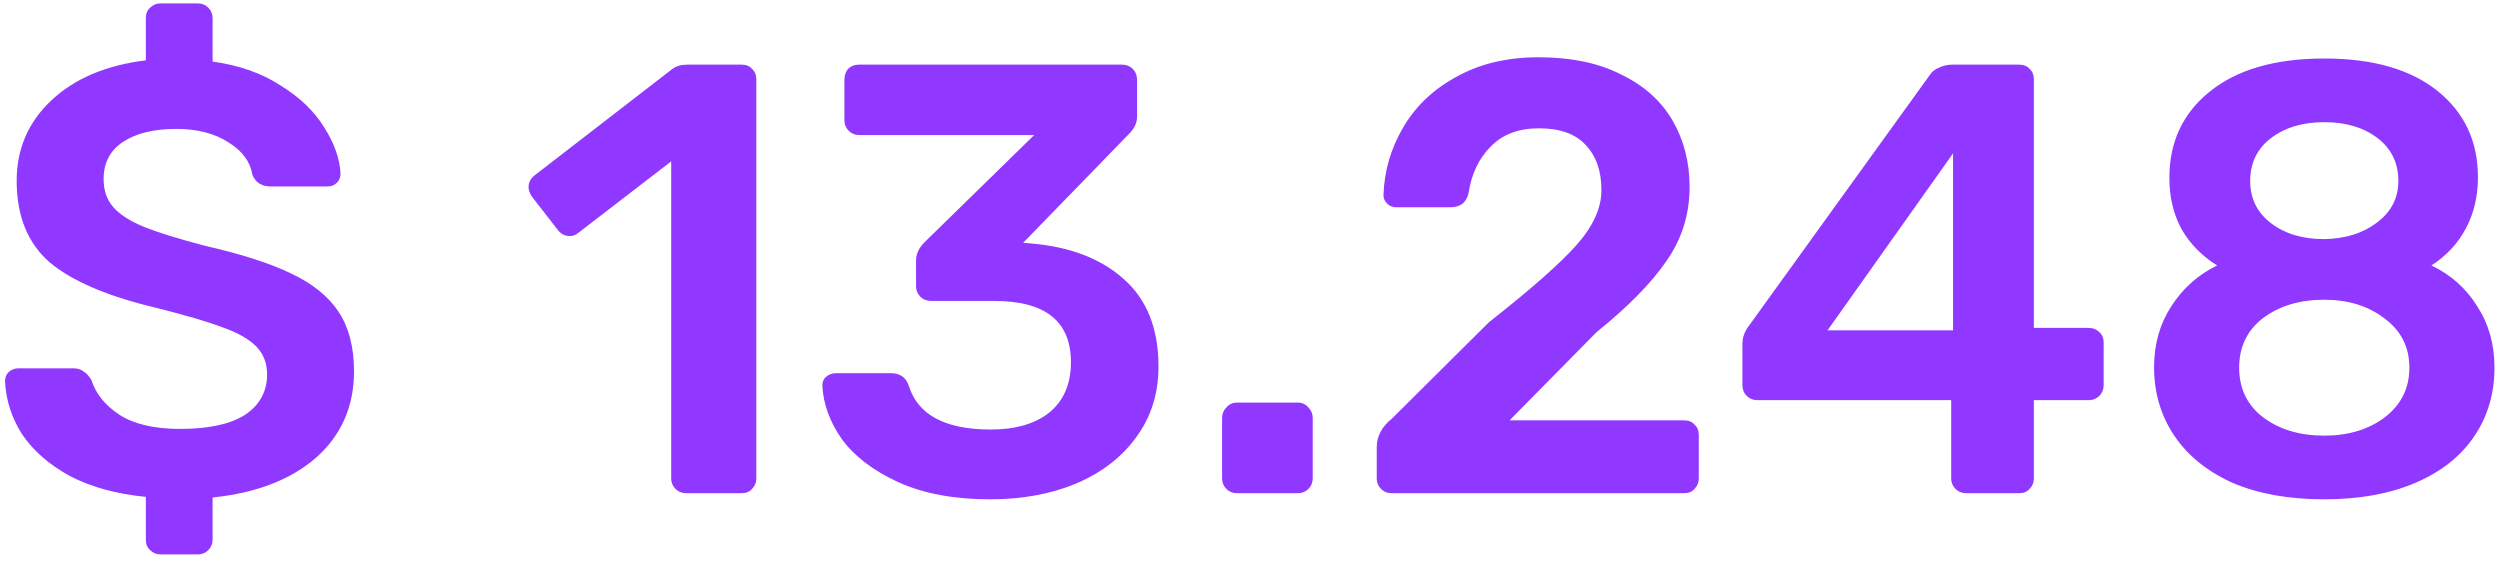 <svg width="147" height="33" viewBox="0 0 147 33" fill="none" xmlns="http://www.w3.org/2000/svg">
<path d="M9.44 32.6C9.2 32.6 8.996 32.516 8.828 32.348C8.66 32.204 8.576 32 8.576 31.736V29.216C6.848 29.048 5.36 28.64 4.112 27.992C2.888 27.32 1.952 26.504 1.304 25.544C0.68 24.56 0.344 23.516 0.296 22.412C0.296 22.196 0.368 22.016 0.512 21.872C0.68 21.728 0.872 21.656 1.088 21.656H4.292C4.556 21.656 4.76 21.716 4.904 21.836C5.072 21.932 5.228 22.1 5.372 22.34C5.636 23.156 6.188 23.84 7.028 24.392C7.892 24.944 9.08 25.22 10.592 25.22C12.272 25.22 13.544 24.944 14.408 24.392C15.272 23.816 15.704 23.024 15.704 22.016C15.704 21.344 15.488 20.792 15.056 20.36C14.624 19.928 13.964 19.556 13.076 19.244C12.188 18.908 10.88 18.524 9.152 18.092C6.32 17.42 4.244 16.532 2.924 15.428C1.628 14.3 0.98 12.704 0.98 10.64C0.98 8.768 1.652 7.196 2.996 5.924C4.364 4.628 6.224 3.836 8.576 3.548V1.064C8.576 0.8 8.66 0.596 8.828 0.452C8.996 0.284 9.2 0.2 9.44 0.2H11.636C11.876 0.2 12.08 0.284 12.248 0.452C12.416 0.62 12.5 0.824 12.5 1.064V3.62C14.06 3.836 15.392 4.304 16.496 5.024C17.624 5.72 18.476 6.536 19.052 7.472C19.652 8.408 19.976 9.32 20.024 10.208C20.024 10.424 19.952 10.604 19.808 10.748C19.664 10.892 19.484 10.964 19.268 10.964H15.92C15.392 10.964 15.032 10.736 14.84 10.28C14.72 9.512 14.252 8.876 13.436 8.372C12.62 7.844 11.6 7.58 10.376 7.58C9.056 7.58 8.012 7.832 7.244 8.336C6.476 8.84 6.092 9.572 6.092 10.532C6.092 11.204 6.284 11.756 6.668 12.188C7.052 12.62 7.652 13.004 8.468 13.34C9.308 13.676 10.508 14.048 12.068 14.456C14.18 14.936 15.86 15.476 17.108 16.076C18.38 16.676 19.316 17.432 19.916 18.344C20.516 19.256 20.816 20.42 20.816 21.836C20.816 23.9 20.072 25.592 18.584 26.912C17.096 28.208 15.068 28.988 12.5 29.252V31.736C12.5 31.976 12.416 32.18 12.248 32.348C12.08 32.516 11.876 32.6 11.636 32.6H9.44ZM40.331 29C40.091 29 39.887 28.916 39.719 28.748C39.551 28.58 39.467 28.376 39.467 28.136V9.488L33.995 13.7C33.851 13.82 33.683 13.88 33.491 13.88C33.203 13.88 32.963 13.748 32.771 13.484L31.259 11.54C31.139 11.348 31.079 11.168 31.079 11C31.079 10.712 31.211 10.472 31.475 10.28L39.539 4.052C39.755 3.884 40.055 3.8 40.439 3.8H43.607C43.871 3.8 44.075 3.884 44.219 4.052C44.387 4.196 44.471 4.4 44.471 4.664V28.136C44.471 28.376 44.387 28.58 44.219 28.748C44.075 28.916 43.871 29 43.607 29H40.331ZM58.219 29.36C56.107 29.36 54.307 29.024 52.819 28.352C51.355 27.68 50.251 26.84 49.507 25.832C48.787 24.8 48.403 23.744 48.355 22.664C48.355 22.448 48.427 22.28 48.571 22.16C48.739 22.016 48.931 21.944 49.147 21.944H52.387C52.915 21.944 53.263 22.184 53.431 22.664C53.959 24.392 55.567 25.256 58.255 25.256C59.719 25.256 60.871 24.92 61.711 24.248C62.551 23.552 62.971 22.568 62.971 21.296C62.971 18.896 61.471 17.696 58.471 17.696H54.763C54.499 17.696 54.283 17.612 54.115 17.444C53.947 17.276 53.863 17.072 53.863 16.832V15.32C53.863 14.936 54.031 14.576 54.367 14.24L60.811 7.94H50.515C50.275 7.94 50.071 7.856 49.903 7.688C49.735 7.52 49.651 7.316 49.651 7.076V4.7C49.651 4.436 49.723 4.22 49.867 4.052C50.035 3.884 50.251 3.8 50.515 3.8H65.959C66.223 3.8 66.439 3.884 66.607 4.052C66.775 4.22 66.859 4.436 66.859 4.7V6.86C66.859 7.22 66.703 7.556 66.391 7.868L60.163 14.276L60.595 14.312C62.899 14.504 64.723 15.2 66.067 16.4C67.435 17.6 68.119 19.316 68.119 21.548C68.119 23.132 67.687 24.512 66.823 25.688C65.983 26.864 64.807 27.776 63.295 28.424C61.807 29.048 60.115 29.36 58.219 29.36ZM72.723 29C72.483 29 72.279 28.916 72.111 28.748C71.943 28.58 71.859 28.376 71.859 28.136V24.572C71.859 24.332 71.943 24.128 72.111 23.96C72.279 23.768 72.483 23.672 72.723 23.672H76.323C76.563 23.672 76.767 23.768 76.935 23.96C77.103 24.128 77.187 24.332 77.187 24.572V28.136C77.187 28.376 77.103 28.58 76.935 28.748C76.767 28.916 76.563 29 76.323 29H72.723ZM81.816 29C81.576 29 81.372 28.916 81.204 28.748C81.036 28.58 80.952 28.376 80.952 28.136V26.3C80.952 25.652 81.252 25.088 81.852 24.608L87.54 18.956C90.012 17.012 91.728 15.5 92.688 14.42C93.672 13.316 94.164 12.236 94.164 11.18C94.164 10.052 93.852 9.164 93.228 8.516C92.628 7.868 91.716 7.544 90.492 7.544C89.292 7.544 88.344 7.904 87.648 8.624C86.952 9.32 86.52 10.232 86.352 11.36C86.28 11.648 86.148 11.864 85.956 12.008C85.764 12.128 85.548 12.188 85.308 12.188H82.104C81.888 12.188 81.708 12.116 81.564 11.972C81.42 11.828 81.348 11.66 81.348 11.468C81.396 10.052 81.78 8.732 82.5 7.508C83.22 6.26 84.264 5.264 85.632 4.52C87 3.752 88.608 3.368 90.456 3.368C92.376 3.368 93.996 3.704 95.316 4.376C96.66 5.024 97.668 5.924 98.34 7.076C99.012 8.228 99.348 9.536 99.348 11C99.348 12.608 98.892 14.06 97.98 15.356C97.092 16.652 95.724 18.044 93.876 19.532L88.764 24.716H99.024C99.288 24.716 99.492 24.8 99.636 24.968C99.804 25.112 99.888 25.316 99.888 25.58V28.136C99.888 28.376 99.804 28.58 99.636 28.748C99.492 28.916 99.288 29 99.024 29H81.816ZM115.595 29C115.355 29 115.151 28.916 114.983 28.748C114.815 28.58 114.731 28.376 114.731 28.136V23.528H103.319C103.079 23.528 102.875 23.444 102.707 23.276C102.539 23.108 102.455 22.904 102.455 22.664V20.216C102.455 19.832 102.587 19.472 102.851 19.136L113.471 4.412C113.591 4.22 113.771 4.076 114.011 3.98C114.251 3.86 114.515 3.8 114.803 3.8H118.727C118.991 3.8 119.195 3.884 119.339 4.052C119.507 4.196 119.591 4.4 119.591 4.664V19.28H122.795C123.059 19.28 123.275 19.364 123.443 19.532C123.611 19.676 123.695 19.88 123.695 20.144V22.664C123.695 22.904 123.611 23.108 123.443 23.276C123.275 23.444 123.071 23.528 122.831 23.528H119.591V28.136C119.591 28.376 119.507 28.58 119.339 28.748C119.195 28.916 118.991 29 118.727 29H115.595ZM114.839 19.424V9.02L107.459 19.424H114.839ZM136.667 29.36C134.579 29.36 132.779 29.036 131.267 28.388C129.779 27.716 128.639 26.792 127.847 25.616C127.055 24.44 126.659 23.096 126.659 21.584C126.659 20.24 126.995 19.052 127.667 18.02C128.339 16.964 129.239 16.16 130.367 15.608C129.479 15.056 128.783 14.348 128.279 13.484C127.799 12.596 127.559 11.588 127.559 10.46C127.559 8.348 128.351 6.656 129.935 5.384C131.543 4.088 133.787 3.44 136.667 3.44C139.523 3.44 141.743 4.076 143.327 5.348C144.911 6.62 145.703 8.312 145.703 10.424C145.703 11.552 145.463 12.56 144.983 13.448C144.527 14.312 143.855 15.032 142.967 15.608C144.119 16.16 145.019 16.964 145.667 18.02C146.339 19.052 146.675 20.252 146.675 21.62C146.675 23.132 146.279 24.476 145.487 25.652C144.695 26.828 143.543 27.74 142.031 28.388C140.519 29.036 138.731 29.36 136.667 29.36ZM136.667 14.06C137.915 14.036 138.947 13.712 139.763 13.088C140.603 12.464 141.023 11.648 141.023 10.64C141.023 9.584 140.615 8.744 139.799 8.12C138.983 7.496 137.939 7.184 136.667 7.184C135.395 7.184 134.351 7.496 133.535 8.12C132.719 8.744 132.311 9.584 132.311 10.64C132.311 11.672 132.719 12.5 133.535 13.124C134.351 13.748 135.395 14.06 136.667 14.06ZM136.667 25.616C138.083 25.616 139.271 25.256 140.231 24.536C141.191 23.792 141.671 22.82 141.671 21.62C141.671 20.42 141.191 19.46 140.231 18.74C139.271 17.996 138.083 17.624 136.667 17.624C135.227 17.624 134.027 17.984 133.067 18.704C132.131 19.424 131.663 20.396 131.663 21.62C131.663 22.844 132.131 23.816 133.067 24.536C134.027 25.256 135.227 25.616 136.667 25.616Z" fill="#9038FF"/>
</svg>
